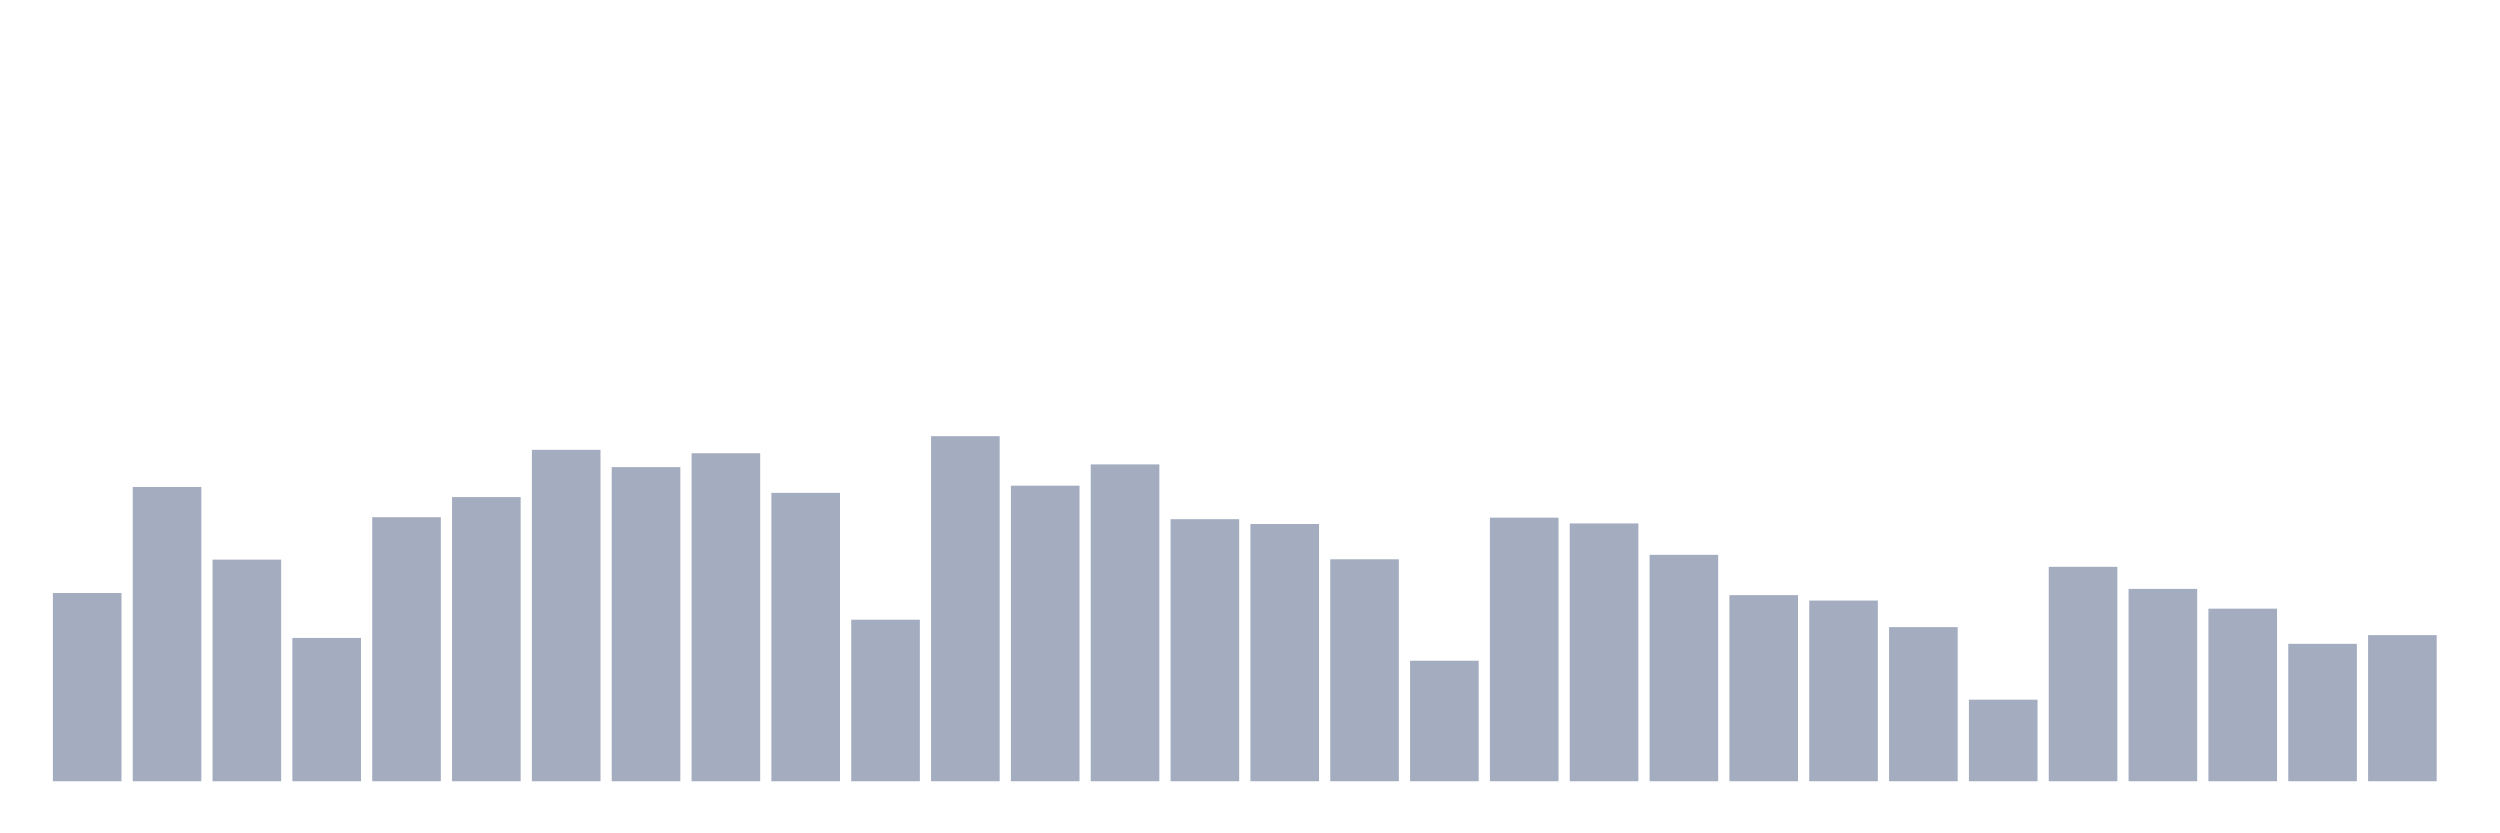 <svg xmlns="http://www.w3.org/2000/svg" viewBox="0 0 480 160"><g transform="translate(10,10)"><rect class="bar" x="0.153" width="13.175" y="103.86" height="36.14" fill="rgb(164,173,192)"></rect><rect class="bar" x="15.482" width="13.175" y="83.499" height="56.501" fill="rgb(164,173,192)"></rect><rect class="bar" x="30.81" width="13.175" y="97.449" height="42.551" fill="rgb(164,173,192)"></rect><rect class="bar" x="46.138" width="13.175" y="112.483" height="27.517" fill="rgb(164,173,192)"></rect><rect class="bar" x="61.466" width="13.175" y="89.3" height="50.7" fill="rgb(164,173,192)"></rect><rect class="bar" x="76.794" width="13.175" y="85.44" height="54.56" fill="rgb(164,173,192)"></rect><rect class="bar" x="92.123" width="13.175" y="76.366" height="63.634" fill="rgb(164,173,192)"></rect><rect class="bar" x="107.451" width="13.175" y="79.684" height="60.316" fill="rgb(164,173,192)"></rect><rect class="bar" x="122.779" width="13.175" y="77.02" height="62.98" fill="rgb(164,173,192)"></rect><rect class="bar" x="138.107" width="13.175" y="84.628" height="55.372" fill="rgb(164,173,192)"></rect><rect class="bar" x="153.436" width="13.175" y="108.984" height="31.016" fill="rgb(164,173,192)"></rect><rect class="bar" x="168.764" width="13.175" y="73.747" height="66.253" fill="rgb(164,173,192)"></rect><rect class="bar" x="184.092" width="13.175" y="83.251" height="56.749" fill="rgb(164,173,192)"></rect><rect class="bar" x="199.42" width="13.175" y="79.165" height="60.835" fill="rgb(164,173,192)"></rect><rect class="bar" x="214.748" width="13.175" y="89.684" height="50.316" fill="rgb(164,173,192)"></rect><rect class="bar" x="230.077" width="13.175" y="90.609" height="49.391" fill="rgb(164,173,192)"></rect><rect class="bar" x="245.405" width="13.175" y="97.381" height="42.619" fill="rgb(164,173,192)"></rect><rect class="bar" x="260.733" width="13.175" y="116.862" height="23.138" fill="rgb(164,173,192)"></rect><rect class="bar" x="276.061" width="13.175" y="89.391" height="50.609" fill="rgb(164,173,192)"></rect><rect class="bar" x="291.39" width="13.175" y="90.497" height="49.503" fill="rgb(164,173,192)"></rect><rect class="bar" x="306.718" width="13.175" y="96.524" height="43.476" fill="rgb(164,173,192)"></rect><rect class="bar" x="322.046" width="13.175" y="104.266" height="35.734" fill="rgb(164,173,192)"></rect><rect class="bar" x="337.374" width="13.175" y="105.305" height="34.695" fill="rgb(164,173,192)"></rect><rect class="bar" x="352.702" width="13.175" y="110.406" height="29.594" fill="rgb(164,173,192)"></rect><rect class="bar" x="368.031" width="13.175" y="124.334" height="15.666" fill="rgb(164,173,192)"></rect><rect class="bar" x="383.359" width="13.175" y="98.826" height="41.174" fill="rgb(164,173,192)"></rect><rect class="bar" x="398.687" width="13.175" y="103.07" height="36.93" fill="rgb(164,173,192)"></rect><rect class="bar" x="414.015" width="13.175" y="106.862" height="33.138" fill="rgb(164,173,192)"></rect><rect class="bar" x="429.344" width="13.175" y="113.612" height="26.388" fill="rgb(164,173,192)"></rect><rect class="bar" x="444.672" width="13.175" y="111.941" height="28.059" fill="rgb(164,173,192)"></rect></g></svg>